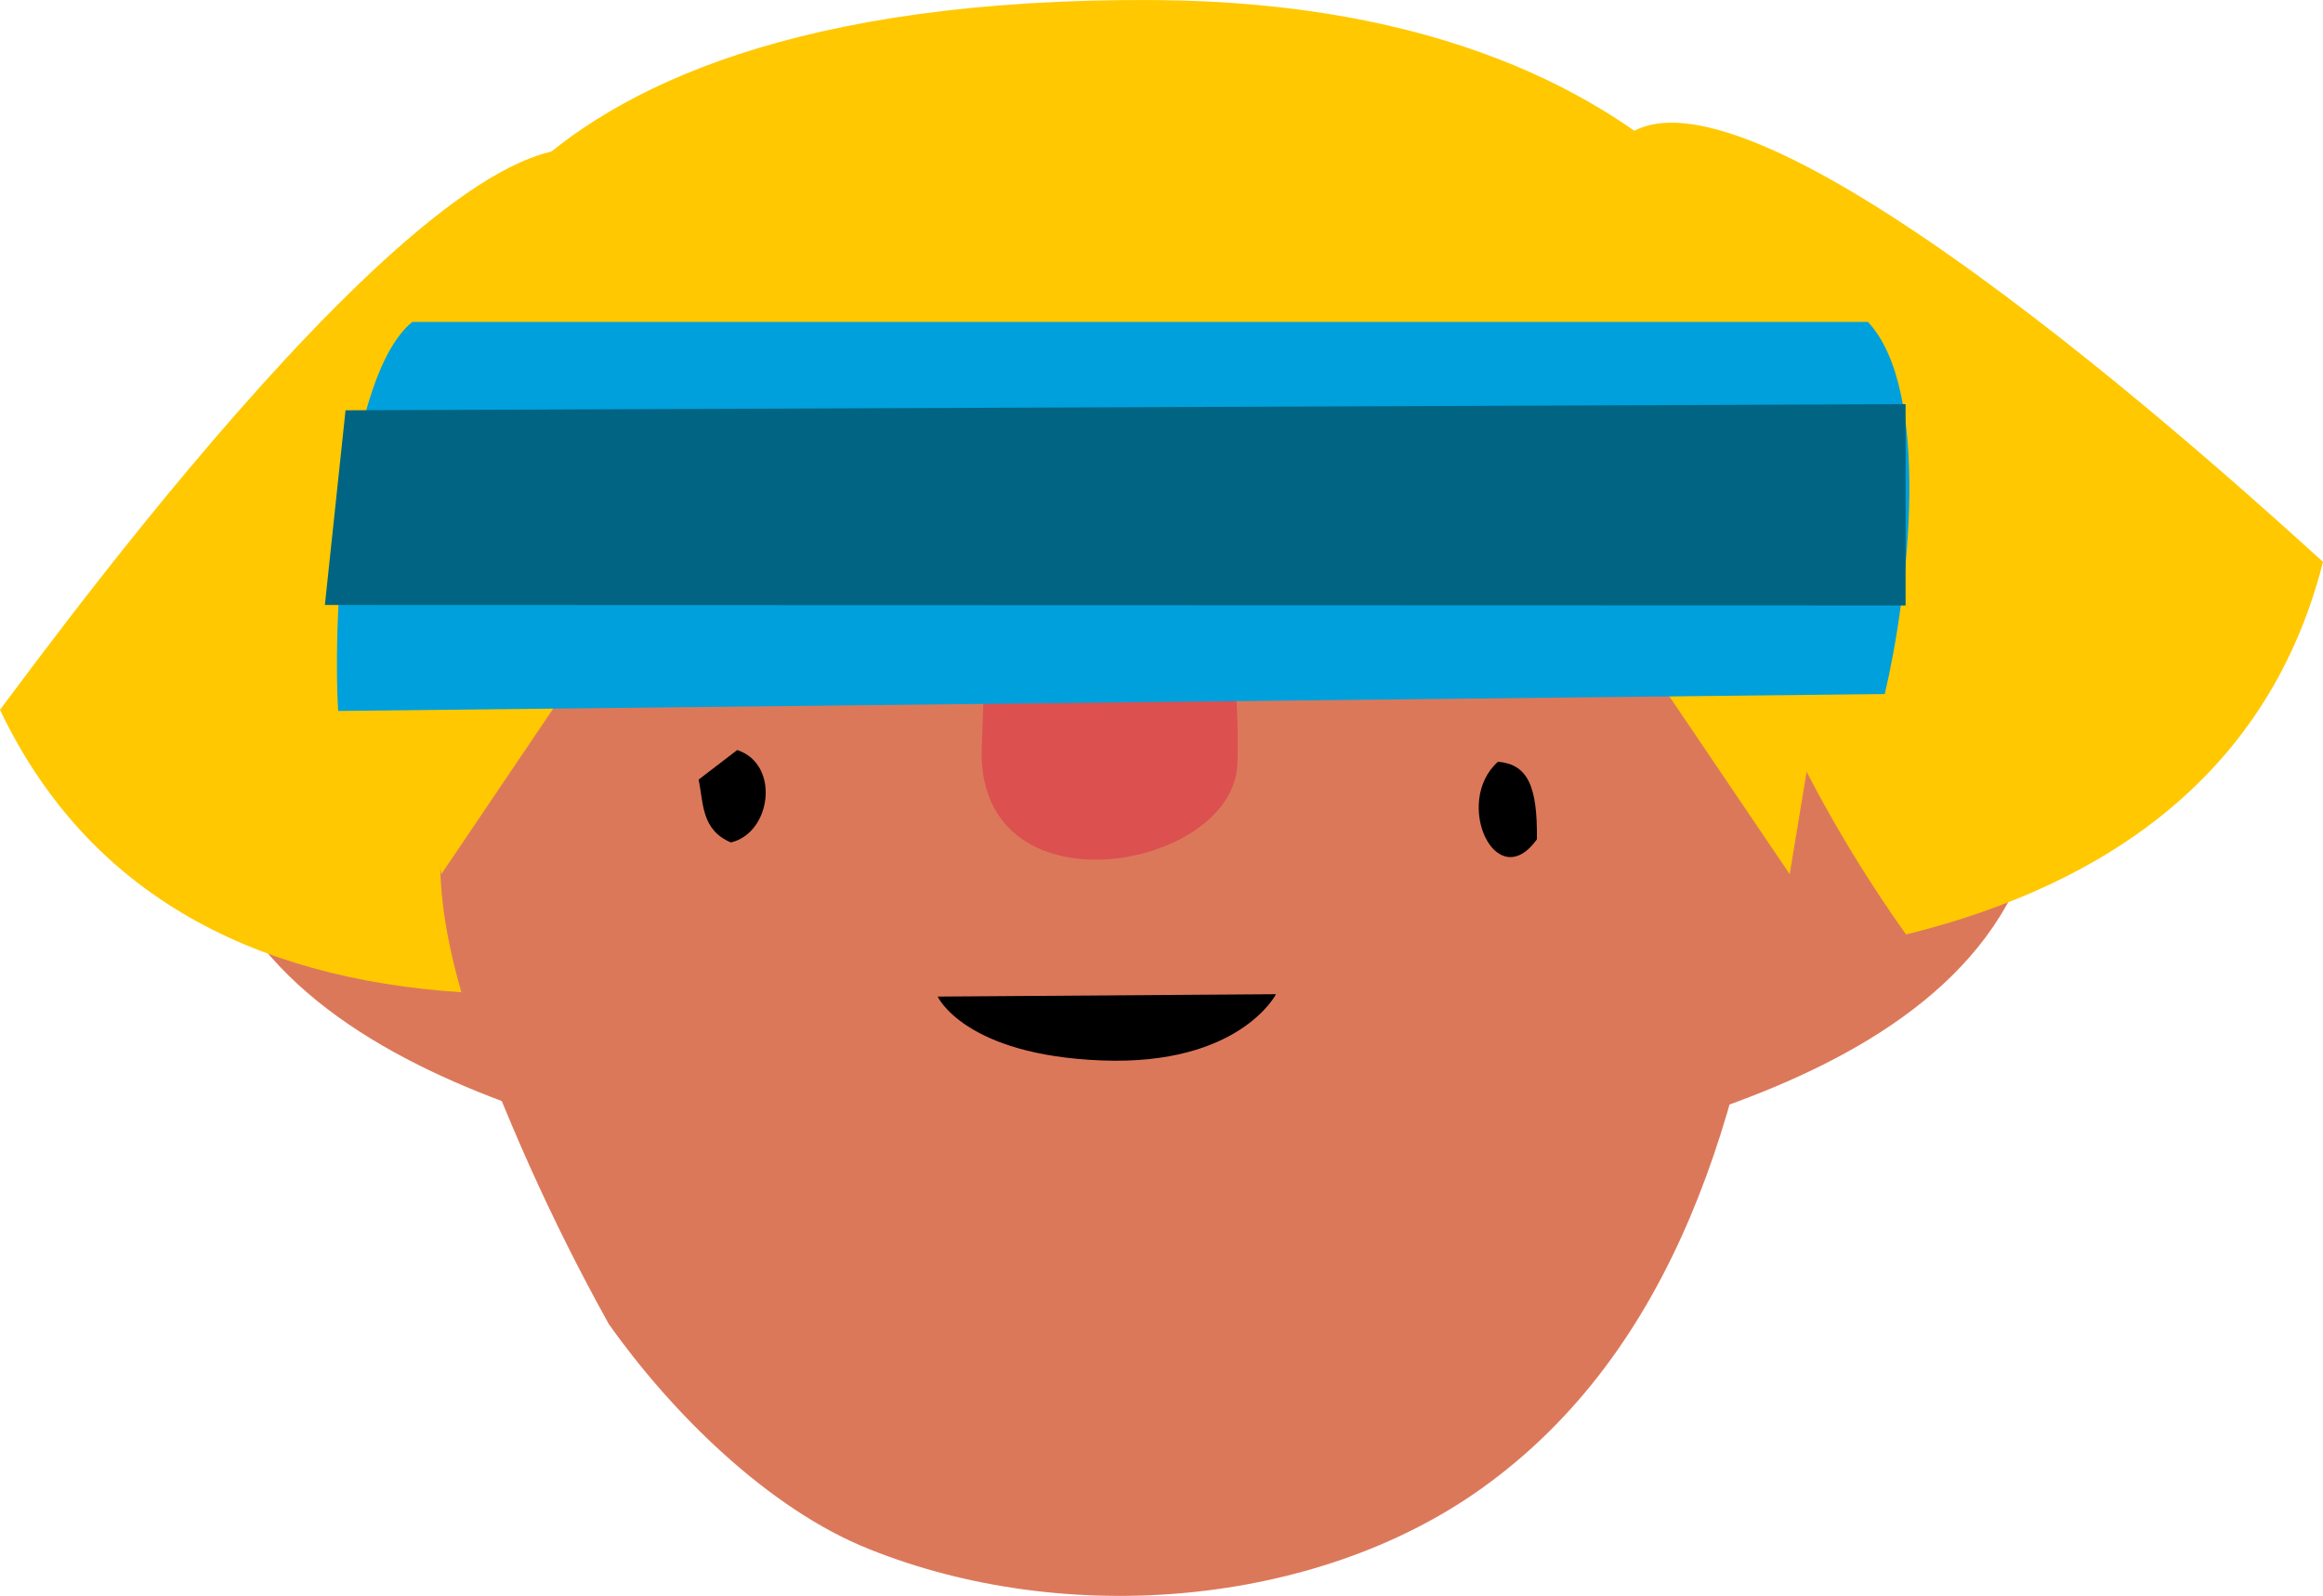 <svg version="1.1" xmlns="http://www.w3.org/2000/svg" xmlns:xlink="http://www.w3.org/1999/xlink" width="39.119" height="26.88" viewBox="0,0,39.119,26.88"><g transform="translate(-221.812,-137.36)"><g data-paper-data="{&quot;isPaintingLayer&quot;:true}" fill-rule="nonzero" stroke="none" stroke-width="1" stroke-linecap="butt" stroke-linejoin="miter" stroke-miterlimit="10" stroke-dasharray="" stroke-dashoffset="0" style="mix-blend-mode: normal"><path d="M249.837,156.329c-0.12,-0.192 0.567,-5.256 1.33,-6.753c0.675,-1.324 2.644,-2.681 4.037,-1.866c1.725,1.015 1.17,3.531 0.4,4.892c-1.127,2.01 -3.614,3.073 -5.767,3.727z" fill="#dc785a"/><path d="M225.746,152.602c-0.771,-1.361 -1.326,-3.877 0.399,-4.892c1.394,-0.815 3.362,0.542 4.037,1.866c0.763,1.497 1.454,6.561 1.33,6.753c-2.136,-0.654 -4.624,-1.717 -5.766,-3.727z" fill="#dc785a"/><path d="M248.951,139.918c1.645,-2.576 10.71,5.759 11.98,6.906c-0.895,3.532 -3.594,5.43 -7.021,6.276c-1.445,-2.03 -2.551,-4.284 -3.274,-6.673c-0.659,-2.038 -1.629,-4.35 -1.685,-6.509z" data-paper-data="{&quot;index&quot;:null}" fill="#ffc800"/><path d="M231.867,146.901c-0.256,2.487 -0.916,4.916 -1.952,7.19c-3.538,-0.152 -6.537,-1.488 -8.103,-4.775c1.035,-1.376 8.306,-11.332 10.423,-9.129c0.363,2.131 -0.14,4.587 -0.368,6.714z" data-paper-data="{&quot;index&quot;:null}" fill="#ffc800"/><path d="M252.425,143.469l-23.433,-0.057c0,0 0.184,-6.127 12.28,-6.051c9.512,0.076 11.153,6.108 11.153,6.108z" fill="#ffc800"/><path d="M252.633,145.607c0.283,1.826 -0.671,4.655 -0.915,6.473c-0.531,3.944 -1.661,8.009 -4.976,10.365c-2.779,1.974 -6.98,2.335 -10.286,1.011c-1.709,-0.678 -3.347,-2.315 -4.393,-3.796c-0.963,-1.734 -1.777,-3.548 -2.432,-5.421c-0.707,-2.336 -0.287,-3.21 -0.239,-4.165c0.171,-0.346 0.267,-3.977 0.439,-4.318z" fill="#dc785a"/><path d="M242.649,150.234c-0.072,1.798 -4.428,2.576 -4.304,-0.309c0.123,-2.885 -0.044,-4.791 1.968,-4.815c2.013,-0.024 2.4,3.314 2.336,5.124z" fill="#dc5050"/><path d="M248.551,147.06l4.213,0.096l-0.814,4.928l-3.399,-5.024" fill="#ffc800"/><path d="M232.638,147.06l-3.394,5.024l-0.819,-4.928l4.213,-0.096" fill="#ffc800"/><path d="M227.507,149.335c-0.1,-1.613 0.128,-5.65 1.25,-6.553h24.51c1.083,1.152 0.683,4.575 0.284,6.268z" fill="#00a0dc"/><path d="M243.3,154.106c0,0 -0.615,1.204 -2.931,1.116c-2.316,-0.088 -2.767,-1.076 -2.767,-1.076z" fill="#000000"/><path d="M247.693,151.498c-0.687,0.955 -1.418,-0.626 -0.655,-1.308c0.495,0.044 0.667,0.401 0.655,1.308z" fill="#000000"/><path d="M234.12,151.55c-0.499,-0.212 -0.46,-0.658 -0.543,-1.059l0.65,-0.498c0.727,0.241 0.576,1.397 -0.107,1.557z" fill="#000000"/><path d="M253.902,147.558l-26.619,-0.008l0.348,-3.279l26.271,-0.104v3.391" fill="#006482"/></g></g></svg>